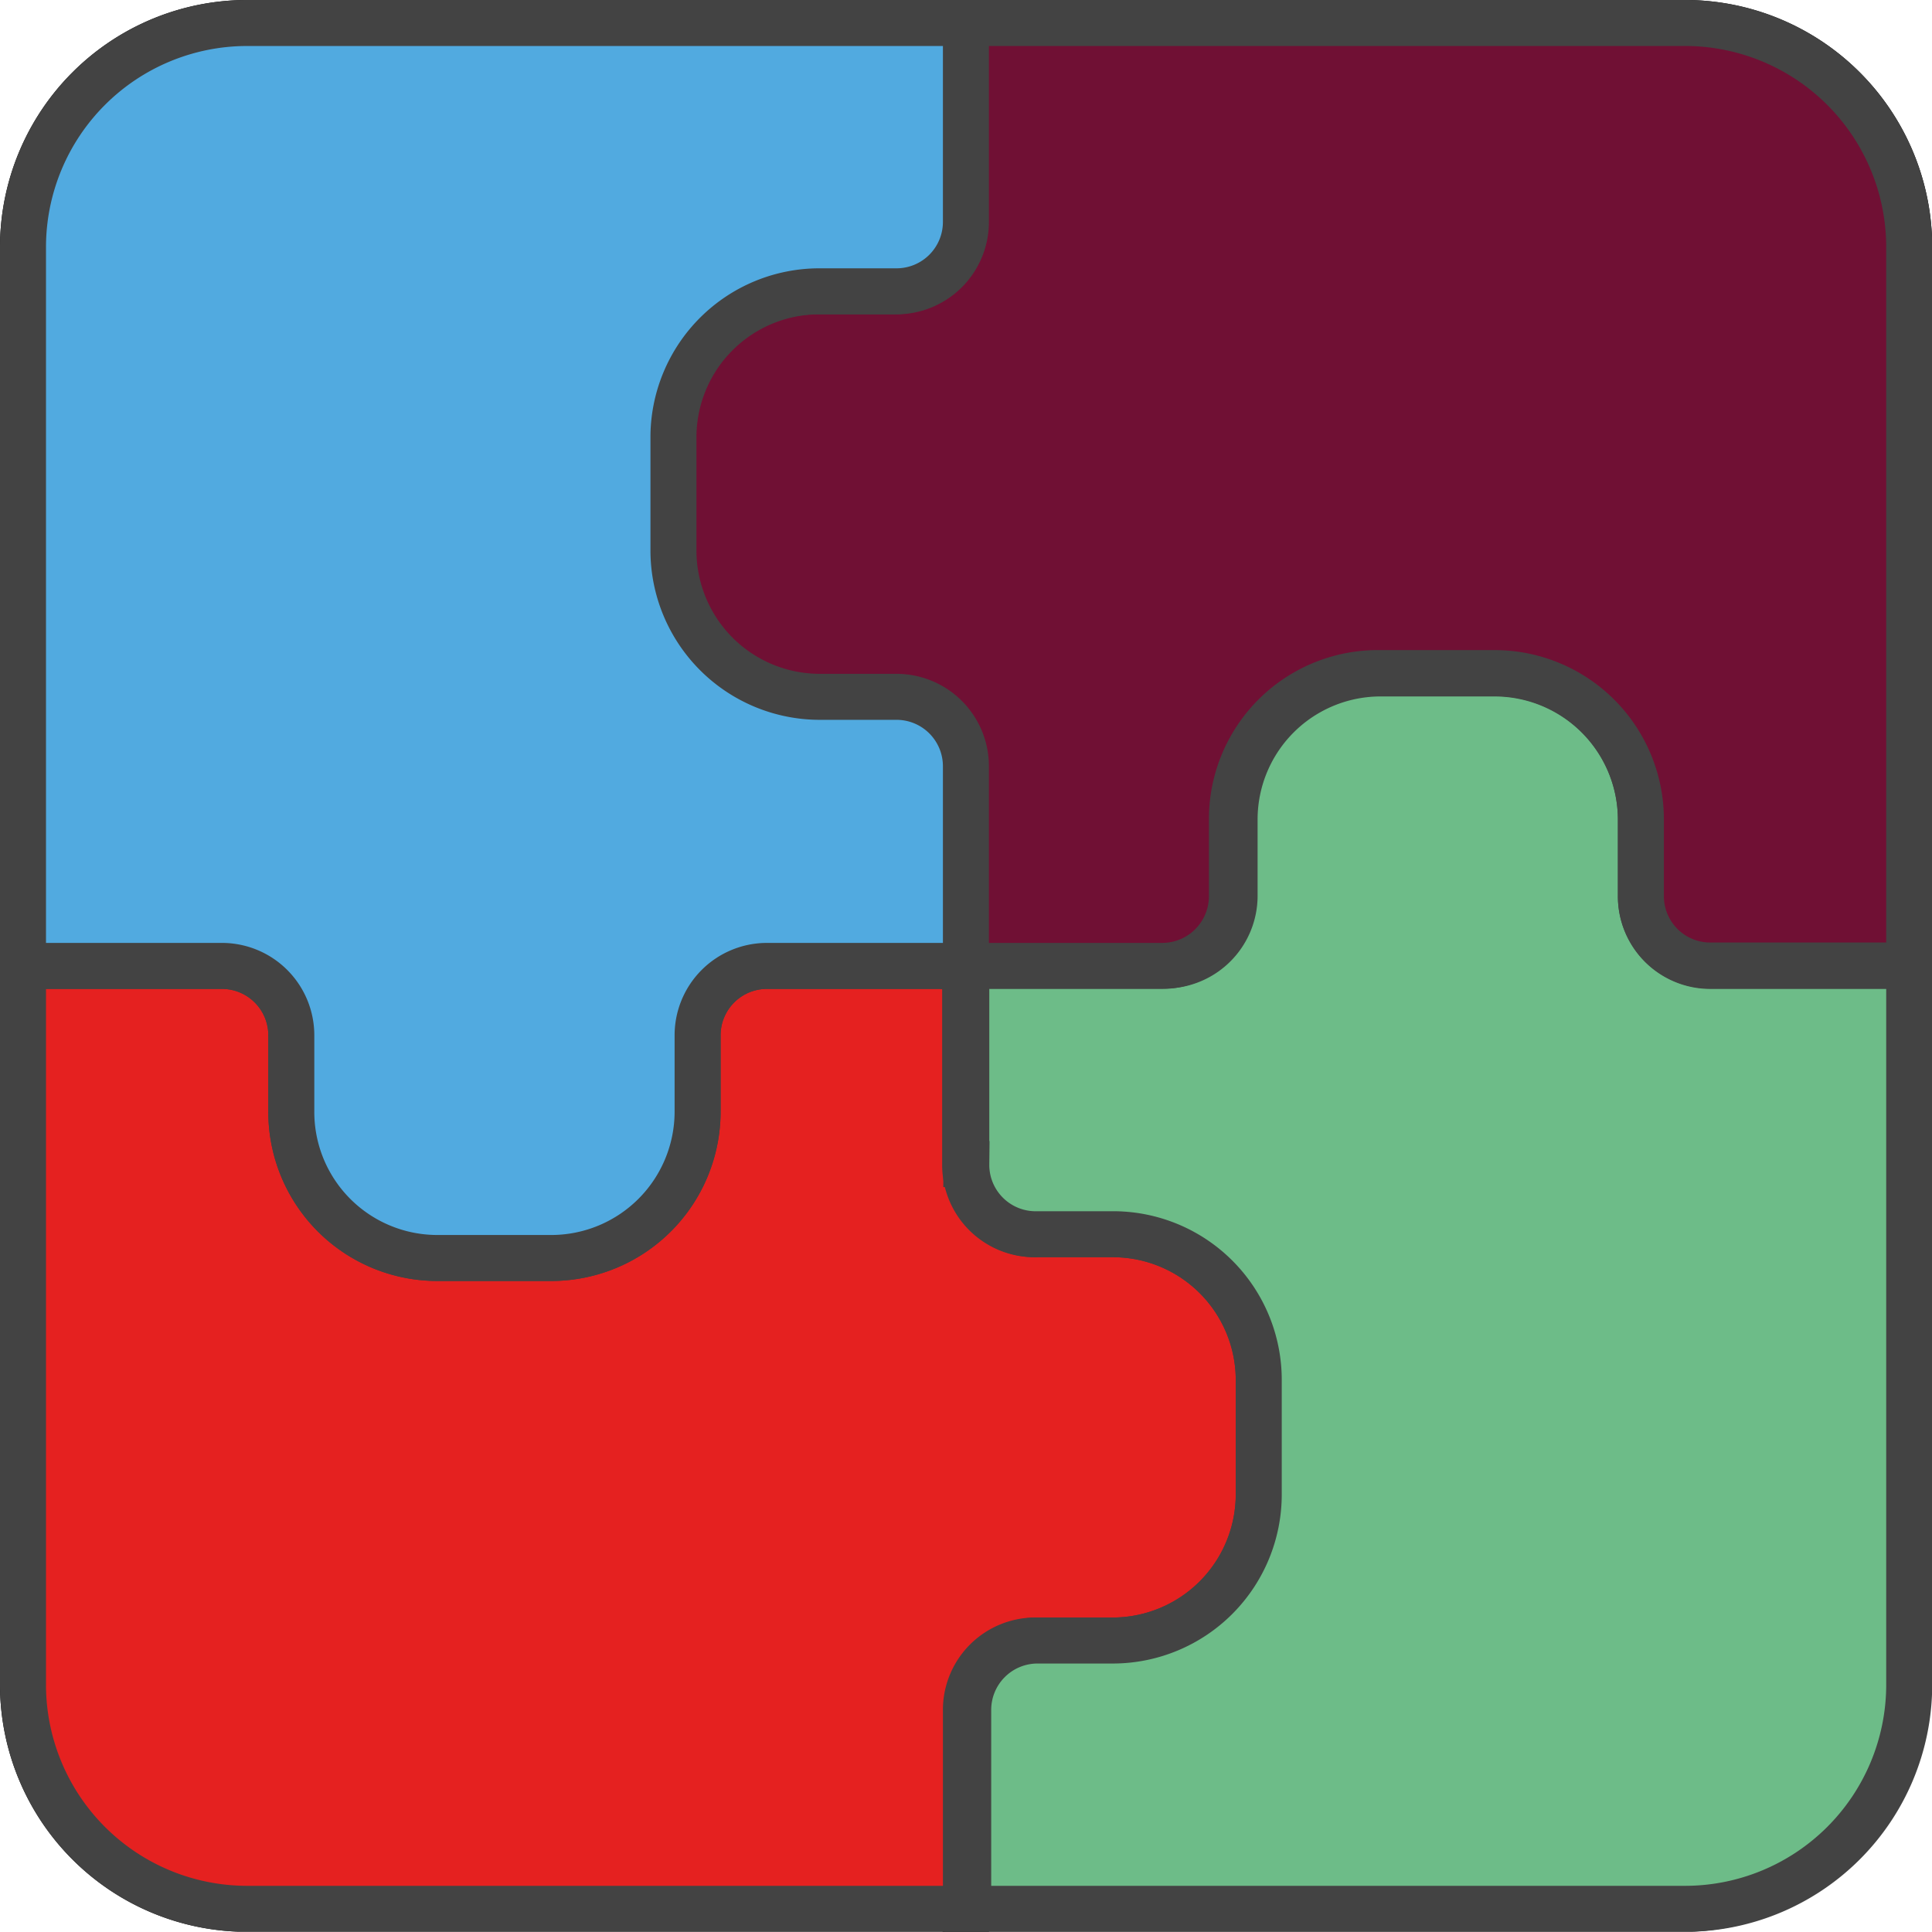 <?xml version="1.0" encoding="UTF-8" standalone="no"?>
<!-- Created with Inkscape (http://www.inkscape.org/) -->

<svg
   xmlns:dc="http://purl.org/dc/elements/1.1/"
   xmlns:cc="http://creativecommons.org/ns#"
   xmlns:rdf="http://www.w3.org/1999/02/22-rdf-syntax-ns#"
   xmlns:svg="http://www.w3.org/2000/svg"
   xmlns="http://www.w3.org/2000/svg"
   xmlns:sodipodi="http://sodipodi.sourceforge.net/DTD/sodipodi-0.dtd"
   xmlns:inkscape="http://www.inkscape.org/namespaces/inkscape"
   width="208.984"
   height="208.943"
   viewBox="0 0 55.294 55.283"
   version="1.1"
   id="svg8"
   inkscape:version="0.92.5 (2060ec1f9f, 2020-04-08)"
   sodipodi:docname="rxot-icon.svg">
  <defs
     id="defs2">
    <style
       id="style857">.cls-1{fill:#e52120;}.cls-1,.cls-2,.cls-3,.cls-4,.cls-5{stroke:#000;stroke-miterlimit:10;stroke-width:1.2px;}.cls-2{fill:#6dbc88;}.cls-3{fill:#701034;}.cls-4{fill:#51aae0;}.cls-5{fill:none;}</style>
  </defs>
  <sodipodi:namedview
     id="base"
     pagecolor="#ffffff"
     bordercolor="#666666"
     borderopacity="1.0"
     inkscape:pageopacity="0.0"
     inkscape:pageshadow="2"
     inkscape:zoom="0.98994949"
     inkscape:cx="91.375038"
     inkscape:cy="72.686436"
     inkscape:document-units="px"
     inkscape:current-layer="layer1"
     showgrid="false"
     units="px"
     inkscape:window-width="1164"
     inkscape:window-height="606"
     inkscape:window-x="733"
     inkscape:window-y="507"
     inkscape:window-maximized="0"
     fit-margin-top="0"
     fit-margin-left="0"
     fit-margin-right="0"
     fit-margin-bottom="0" />
  <g
     inkscape:label="Calque 1"
     inkscape:groupmode="layer"
     id="layer1"
     transform="translate(-40.185,-201.96)">
    <g
       data-name="Calque 2"
       id="Calque_2"
       transform="matrix(1.097,0,0,1.097,40.185,201.96)"
       style="display:inline">
      <path
         style="fill:#e52120;stroke:#000000;stroke-width:1.2px;stroke-miterlimit:10"
         inkscape:connector-curvature="0"
         class="cls-1"
         d="M 29,32.2 H 27 A 1.81,1.81 0 0 1 25.18,30.38 V 25.2 H 20 A 1.81,1.81 0 0 0 18.2,27 v 2 a 3.82,3.82 0 0 1 -3.81,3.82 h -3 A 3.81,3.81 0 0 1 7.6,29 V 27 A 1.81,1.81 0 0 0 5.78,25.2 H 0.6 V 44 a 5.85,5.85 0 0 0 5.84,5.8 H 25.2 V 44.62 A 1.81,1.81 0 0 1 27,42.8 h 2 A 3.82,3.82 0 0 0 32.84,39 V 36 A 3.81,3.81 0 0 0 29,32.2 Z"
         id="path863" />
      <path
         style="fill:#6dbc88;stroke:#000000;stroke-width:1.2px;stroke-miterlimit:10"
         inkscape:connector-curvature="0"
         class="cls-2"
         d="m 32.14,21.37 v 2 a 1.82,1.82 0 0 1 -1.82,1.82 h -5.18 v 5.18 A 1.81,1.81 0 0 0 27,32.2 h 2 a 3.8,3.8 0 0 1 3.77,3.8 v 3 A 3.81,3.81 0 0 1 29,42.8 h -2 a 1.81,1.81 0 0 0 -1.81,1.82 V 49.8 H 43.9 A 5.85,5.85 0 0 0 49.74,44 V 25.2 h -5.18 a 1.81,1.81 0 0 1 -1.82,-1.82 v -2 A 3.82,3.82 0 0 0 38.93,17.57 H 36 a 3.81,3.81 0 0 0 -3.86,3.8 z"
         id="path865" />
      <path
         style="fill:#701034;stroke:#000000;stroke-width:1.2px;stroke-miterlimit:10"
         inkscape:connector-curvature="0"
         class="cls-3"
         d="m 21.31,18.2 h 2 a 1.82,1.82 0 0 1 1.83,1.8 v 5.2 h 5.18 a 1.82,1.82 0 0 0 1.82,-1.82 v -2 A 3.81,3.81 0 0 1 36,17.56 h 3 a 3.82,3.82 0 0 1 3.81,3.81 v 2 a 1.81,1.81 0 0 0 1.82,1.82 h 5.18 V 6.44 A 5.85,5.85 0 0 0 43.9,0.6 H 25.14 V 5.78 A 1.82,1.82 0 0 1 23.32,7.6 h -2 a 3.81,3.81 0 0 0 -3.81,3.81 v 3 a 3.82,3.82 0 0 0 3.8,3.79 z"
         id="path867" />
      <path
         style="fill:#51aae0;stroke:#000000;stroke-width:1.2px;stroke-miterlimit:10"
         inkscape:connector-curvature="0"
         class="cls-4"
         d="M 18.2,29 V 27 A 1.81,1.81 0 0 1 20,25.2 h 5.2 V 20 a 1.81,1.81 0 0 0 -1.82,-1.82 h -2 a 3.82,3.82 0 0 1 -3.81,-3.81 v -3 a 3.81,3.81 0 0 1 3.8,-3.77 h 2 A 1.81,1.81 0 0 0 25.2,5.78 V 0.6 H 6.44 A 5.85,5.85 0 0 0 0.6,6.44 V 25.2 H 5.78 A 1.81,1.81 0 0 1 7.6,27 v 2 a 3.81,3.81 0 0 0 3.81,3.82 h 3 A 3.82,3.82 0 0 0 18.2,29 Z"
         id="path869" />
      <path
         style="fill:#e52120;stroke:#434343;stroke-width:1.2px;stroke-miterlimit:10"
         inkscape:connector-curvature="0"
         class="cls-1"
         d="M 29,32.2 H 27 A 1.81,1.81 0 0 1 25.18,30.38 V 25.2 H 20 A 1.81,1.81 0 0 0 18.2,27 v 2 a 3.82,3.82 0 0 1 -3.81,3.82 h -3 A 3.81,3.81 0 0 1 7.6,29 V 27 A 1.81,1.81 0 0 0 5.78,25.2 H 0.6 V 44 a 5.85,5.85 0 0 0 5.84,5.8 H 25.2 V 44.62 A 1.81,1.81 0 0 1 27,42.8 h 2 A 3.82,3.82 0 0 0 32.84,39 V 36 A 3.81,3.81 0 0 0 29,32.2 Z"
         id="path871" />
      <path
         style="fill:#6dbc88;stroke:#434343;stroke-width:1.2px;stroke-miterlimit:10"
         inkscape:connector-curvature="0"
         class="cls-2"
         d="m 32.21,21.37 v 2 a 1.82,1.82 0 0 1 -1.82,1.82 h -5.18 v 5.18 a 1.81,1.81 0 0 0 1.86,1.83 h 2 a 3.8,3.8 0 0 1 3.77,3.8 v 3 a 3.81,3.81 0 0 1 -3.77,3.8 h -2 a 1.81,1.81 0 0 0 -1.81,1.82 V 49.8 H 43.97 A 5.85,5.85 0 0 0 49.81,44 V 25.2 h -5.18 a 1.81,1.81 0 0 1 -1.82,-1.82 v -2 A 3.82,3.82 0 0 0 39,17.57 h -2.93 a 3.81,3.81 0 0 0 -3.86,3.8 z"
         id="path873" />
      <path
         style="fill:#701034;stroke:#434343;stroke-width:1.2px;stroke-miterlimit:10"
         inkscape:connector-curvature="0"
         class="cls-3"
         d="m 21.31,18.2 h 2 a 1.82,1.82 0 0 1 1.83,1.8 v 5.2 h 5.18 a 1.82,1.82 0 0 0 1.82,-1.82 v -2 A 3.81,3.81 0 0 1 36,17.56 h 3 a 3.82,3.82 0 0 1 3.81,3.81 v 2 a 1.81,1.81 0 0 0 1.82,1.82 h 5.18 V 6.44 A 5.85,5.85 0 0 0 43.9,0.6 H 25.14 V 5.78 A 1.82,1.82 0 0 1 23.32,7.6 h -2 a 3.81,3.81 0 0 0 -3.81,3.81 v 3 a 3.82,3.82 0 0 0 3.8,3.79 z"
         id="path875" />
      <path
         style="fill:#51aae0;stroke:#434343;stroke-width:1.2px;stroke-miterlimit:10"
         inkscape:connector-curvature="0"
         class="cls-4"
         d="m 18.2,29 v -2 a 1.81,1.81 0 0 1 1.8,-1.8 h 5.2 v -5.2 a 1.81,1.81 0 0 0 -1.82,-1.82 h -2 a 3.82,3.82 0 0 1 -3.81,-3.81 v -3 a 3.81,3.81 0 0 1 3.8,-3.77 h 2 a 1.81,1.81 0 0 0 1.83,-1.82 V 0.6 H 6.44 A 5.85,5.85 0 0 0 0.6,6.44 V 25.2 h 5.18 a 1.81,1.81 0 0 1 1.82,1.8 v 2 a 3.81,3.81 0 0 0 3.81,3.82 h 3 a 3.82,3.82 0 0 0 3.79,-3.82 z"
         id="path877" />
    </g>
  </g>
  <style
     id="style815"
     type="text/css">
	.st0{fill:#00005B;}
	.st1{fill:#9999FF;}
</style>
</svg>

